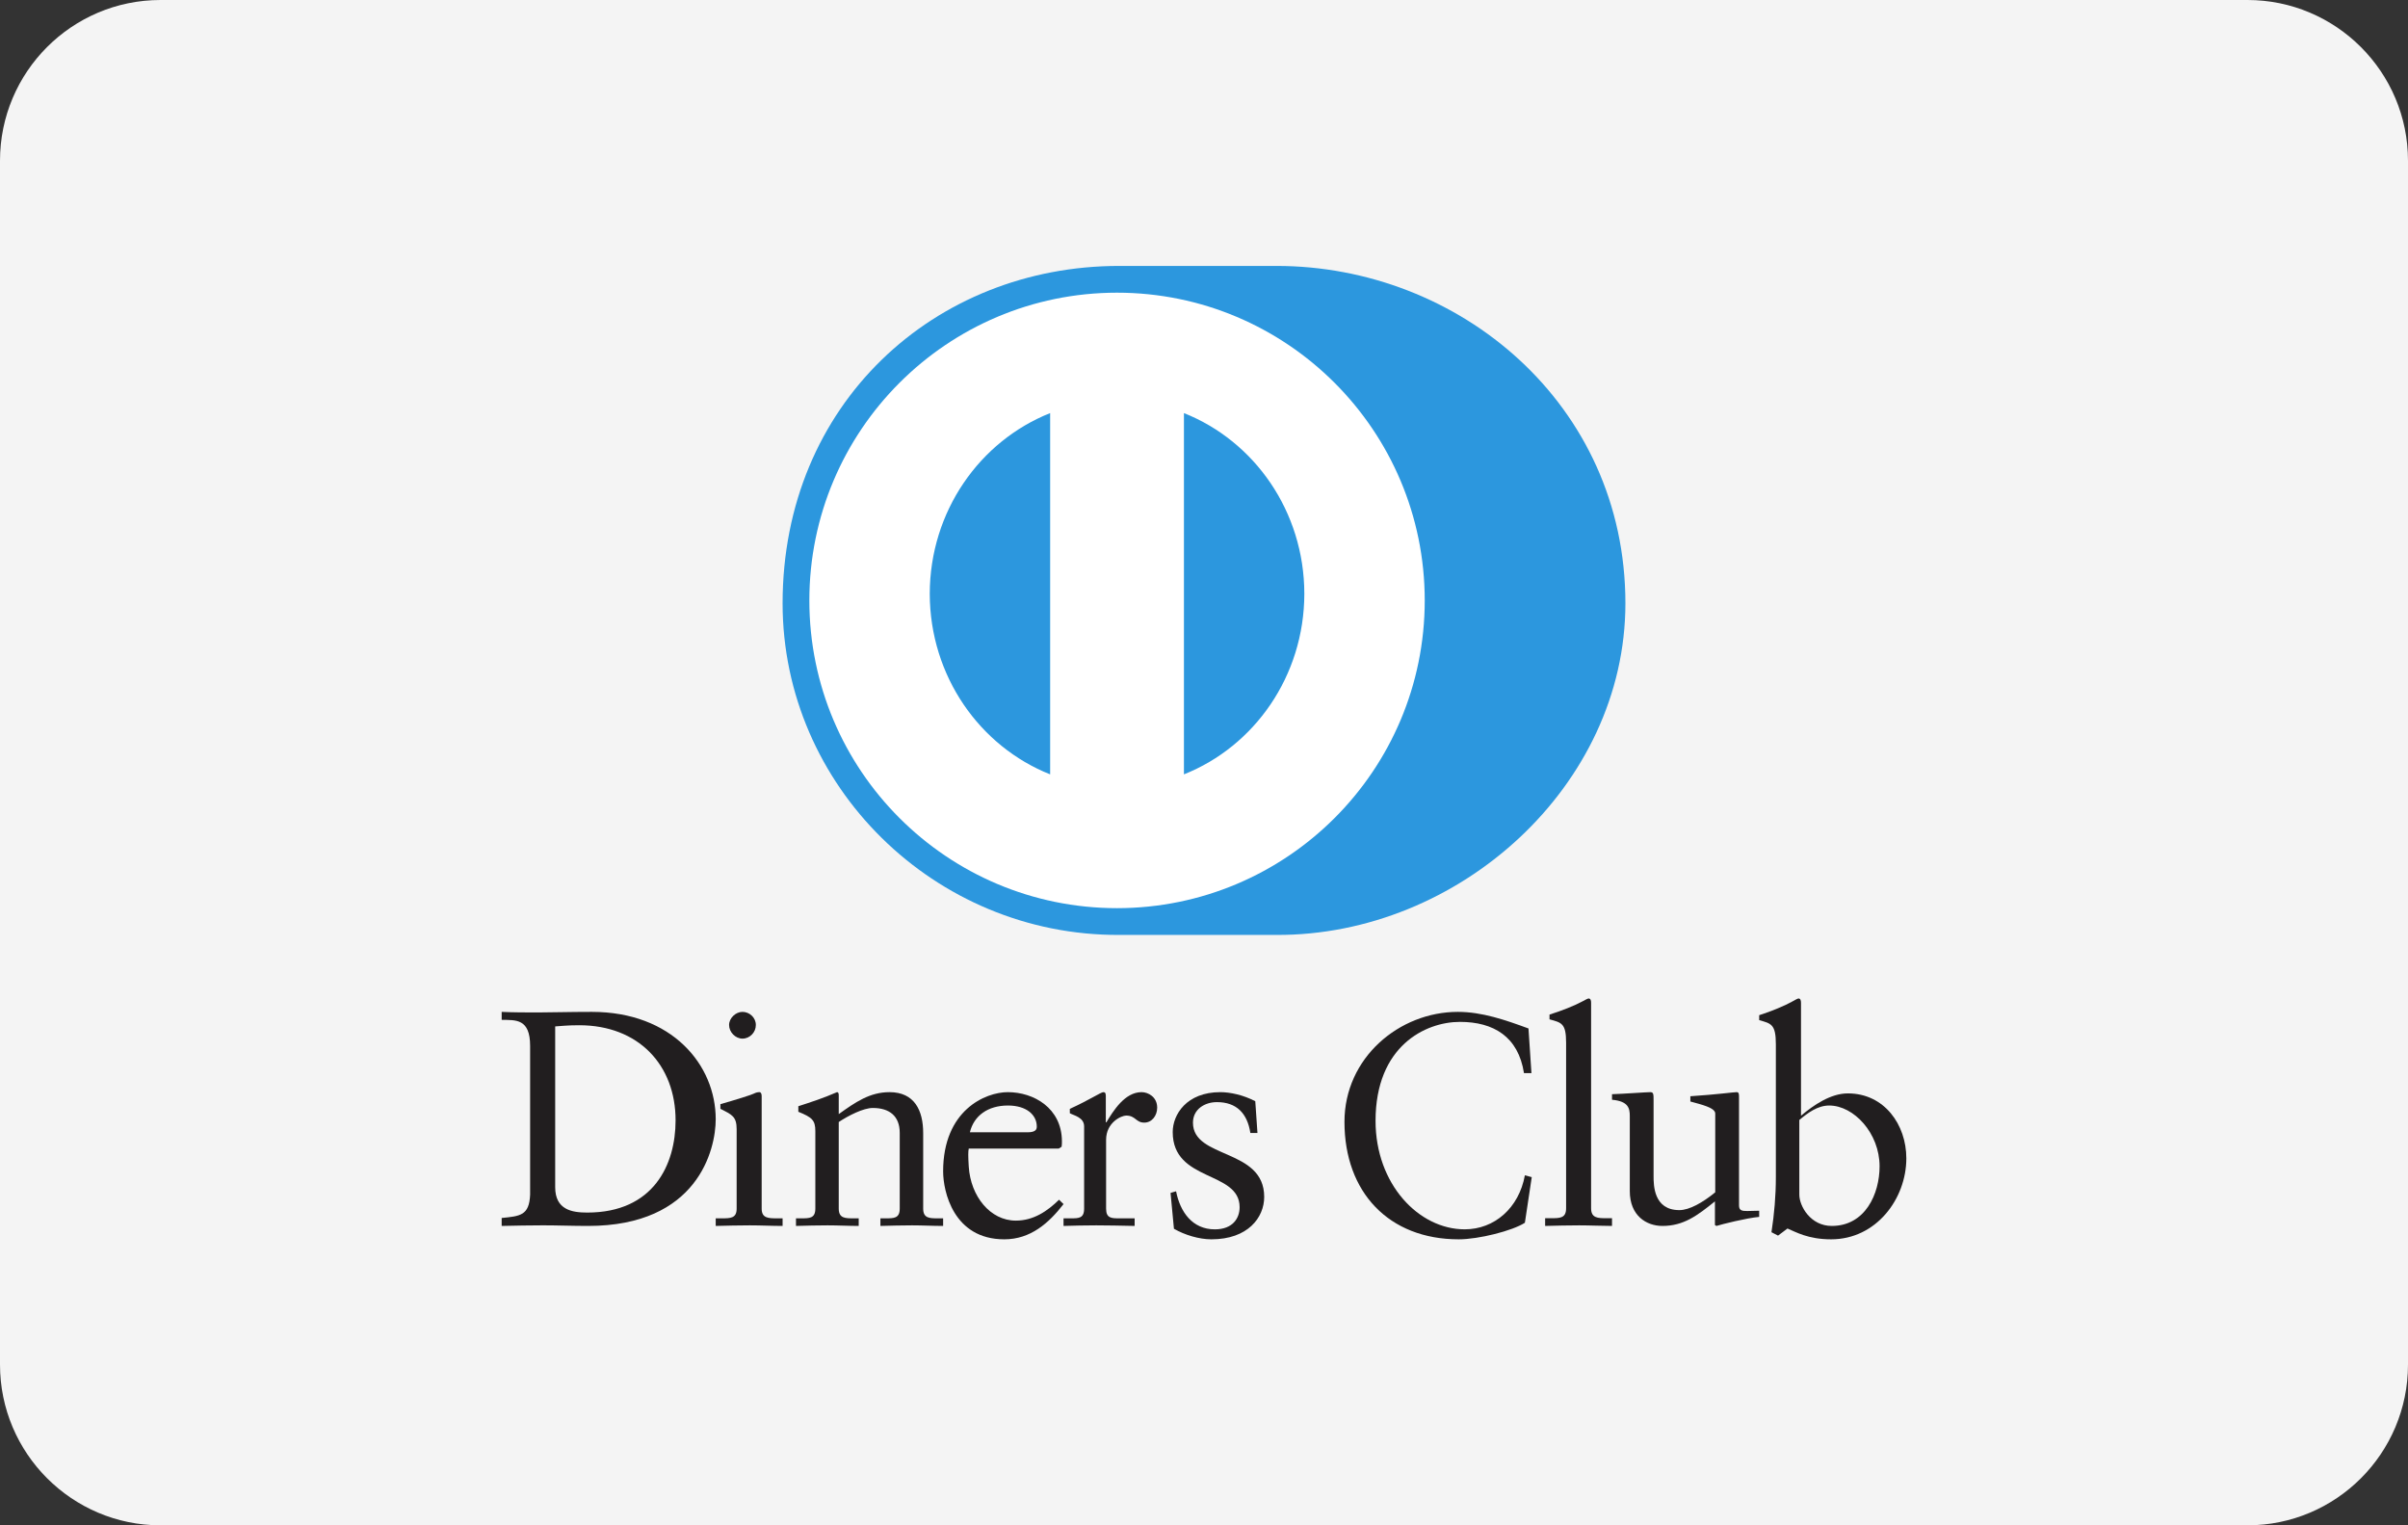 <?xml version="1.0" encoding="UTF-8" standalone="no"?>
<svg xmlns="http://www.w3.org/2000/svg" xmlns:xlink="http://www.w3.org/1999/xlink" width="120px" height="76px" viewBox="0 0 120 76" version="1.1">
    
    <rect x="0" y="0" width="120" height="76" fill="#333333" stroke="none"/>
    
    <title>payment_015-dinner_club-card</title>
    <desc>Created with Sketch.</desc>
    <defs/>
    <g id="round-rect" stroke="none" stroke-width="1" fill="none" fill-rule="evenodd">
        <g id="payment_015-dinner_club-card">
            <path d="M111.999,0 L8.001,0 C3.582,0 0,3.589 0,8.008 L0,67.992 C0,72.415 3.591,76 8.001,76 L111.999,76 C116.418,76 120,72.411 120,67.992 L120,8.008 C120,3.585 116.409,0 111.999,0 Z" id="bg" fill="#F4F4F4"/>
            <g id="logo" transform="translate(25, 13.25)">
                <path d="M38.605,33.333 C47.699,33.377 56,25.903 56,16.811 C56,6.869 47.699,-0.003 38.605,1.19288887e-06 L30.778,1.19288887e-06 C21.575,-0.003 14,6.871 14,16.811 C14,25.905 21.575,33.377 30.778,33.333 L38.605,33.333 L38.605,33.333 Z" id="Shape" fill="#2C97DE"/>
                <path d="M30.665,1.333 C22.197,1.336 15.335,8.198 15.333,16.668 C15.335,25.136 22.197,31.997 30.665,32 C39.135,31.997 45.999,25.136 46,16.668 C45.999,8.198 39.135,1.336 30.665,1.333 L30.665,1.333 Z M21.333,16.334 L21.333,16.334 C21.341,12.227 23.827,8.725 27.333,7.333 L27.333,25.333 C23.827,23.942 21.341,20.442 21.333,16.334 L21.333,16.334 Z M34,25.333 L34,25.333 L34,7.333 C37.505,8.721 39.994,12.225 40,16.333 C39.994,20.442 37.505,23.943 34,25.333 L34,25.333 Z" id="Shape" fill="#FFFFFF"/>
                <g id="text" transform="translate(0, 36.5)" fill="#211E1F">
                    <path d="M1.418,2.363 C1.418,0.988 0.694,1.079 5.82492814e-05,1.064 L5.82492814e-05,0.667 C0.602,0.696 1.219,0.696 1.822,0.696 C2.47,0.696 3.35,0.667 4.493,0.667 C8.49,0.667 10.667,3.309 10.667,6.016 C10.667,7.529 9.772,11.333 4.307,11.333 C3.52,11.333 2.794,11.303 2.068,11.303 C1.374,11.303 0.694,11.318 0,11.333 L0,10.937 C0.926,10.844 1.374,10.814 1.418,9.774 L1.418,2.363 L1.418,2.363 L1.418,2.363 Z M2.667,9.401 L2.667,9.401 C2.667,10.534 3.511,10.667 4.263,10.667 C7.578,10.667 8.667,8.267 8.667,6.073 C8.667,3.321 6.825,1.333 3.864,1.333 C3.234,1.333 2.945,1.377 2.667,1.392 L2.667,9.401 L2.667,9.401 Z" id="Shape"/>
                    <path d="M10.667,10.954 L10.962,10.954 C11.397,10.954 11.71,10.954 11.71,10.472 L11.71,6.519 C11.71,5.878 11.476,5.789 10.9,5.499 L10.9,5.265 C11.631,5.06 12.505,4.784 12.566,4.74 C12.676,4.682 12.769,4.667 12.847,4.667 C12.924,4.667 12.957,4.755 12.957,4.872 L12.957,10.472 C12.957,10.954 13.299,10.954 13.735,10.954 L14,10.954 L14,11.333 C13.47,11.333 12.924,11.304 12.365,11.304 C11.804,11.304 11.242,11.319 10.667,11.333 L10.667,10.954 L10.667,10.954 L10.667,10.954 Z M12,2 L12,2 C11.646,2 11.333,1.674 11.333,1.321 C11.333,0.98 11.66,0.667 12,0.667 C12.352,0.667 12.667,0.953 12.667,1.321 C12.667,1.688 12.366,2 12,2 L12,2 Z" id="Shape"/>
                    <path d="M15.631,6.606 C15.631,6.067 15.469,5.922 14.784,5.645 L14.784,5.368 C15.412,5.164 16.01,4.974 16.712,4.667 C16.755,4.667 16.798,4.696 16.798,4.813 L16.798,5.761 C17.632,5.164 18.348,4.667 19.328,4.667 C20.568,4.667 21.006,5.571 21.006,6.709 L21.006,10.472 C21.006,10.954 21.328,10.954 21.737,10.954 L22,10.954 L22,11.333 C21.487,11.333 20.976,11.304 20.452,11.304 C19.925,11.304 19.399,11.319 18.874,11.333 L18.874,10.954 L19.136,10.954 C19.546,10.954 19.837,10.954 19.837,10.472 L19.837,6.695 C19.837,5.862 19.328,5.455 18.494,5.455 C18.027,5.455 17.282,5.834 16.798,6.155 L16.798,10.471 C16.798,10.954 17.121,10.954 17.531,10.954 L17.793,10.954 L17.793,11.333 C17.282,11.333 16.77,11.304 16.244,11.304 C15.719,11.304 15.192,11.318 14.667,11.333 L14.667,10.954 L14.93,10.954 C15.339,10.954 15.631,10.954 15.631,10.471 L15.631,6.606 L15.631,6.606 L15.631,6.606 Z" id="Shape"/>
                    <path d="M23.277,7.479 C23.244,7.62 23.244,7.852 23.277,8.381 C23.371,9.856 24.347,11.068 25.622,11.068 C26.5,11.068 27.188,10.602 27.777,10.027 L28,10.245 C27.265,11.192 26.356,12 25.048,12 C22.511,12 22,9.607 22,8.614 C22,5.568 24.106,4.667 25.222,4.667 C26.516,4.667 27.905,5.459 27.92,7.105 C27.92,7.2 27.92,7.292 27.905,7.386 L27.76,7.479 L23.277,7.479 L23.277,7.479 Z M26.206,6.667 L26.206,6.667 C26.618,6.667 26.667,6.518 26.667,6.382 C26.667,5.801 26.155,5.333 25.23,5.333 C24.225,5.333 23.531,5.845 23.333,6.667 L26.206,6.667 L26.206,6.667 Z" id="Shape"/>
                    <path d="M28,10.954 L28.37,10.954 C28.752,10.954 29.026,10.954 29.026,10.472 L29.026,6.374 C29.026,5.922 28.52,5.834 28.314,5.717 L28.314,5.499 C29.313,5.046 29.861,4.667 29.985,4.667 C30.067,4.667 30.107,4.711 30.107,4.857 L30.107,6.169 L30.136,6.169 C30.477,5.601 31.053,4.667 31.887,4.667 C32.229,4.667 32.667,4.914 32.667,5.44 C32.667,5.834 32.407,6.185 32.024,6.185 C31.598,6.185 31.598,5.834 31.12,5.834 C30.887,5.834 30.121,6.169 30.121,7.045 L30.121,10.472 C30.121,10.954 30.395,10.954 30.778,10.954 L31.544,10.954 L31.544,11.333 C30.791,11.318 30.218,11.304 29.629,11.304 C29.068,11.304 28.493,11.318 28,11.333 L28,10.954 L28,10.954 L28,10.954 Z" id="Shape"/>
                    <path d="M33.609,9.607 C33.809,10.633 34.42,11.503 35.538,11.503 C36.438,11.503 36.775,10.944 36.775,10.4 C36.775,8.567 33.441,9.157 33.441,6.656 C33.441,5.786 34.13,4.667 35.812,4.667 C36.302,4.667 36.959,4.807 37.555,5.119 L37.664,6.702 L37.311,6.702 C37.159,5.724 36.624,5.164 35.643,5.164 C35.031,5.164 34.45,5.522 34.45,6.189 C34.45,8.009 38,7.448 38,9.887 C38,10.912 37.189,12 35.368,12 C34.756,12 34.037,11.783 33.502,11.473 L33.333,9.686 L33.609,9.607 L33.609,9.607 Z" id="Shape"/>
                    <path d="M51.318,3.719 L50.946,3.719 C50.663,1.898 49.425,1.166 47.755,1.166 C46.039,1.166 43.549,2.364 43.549,6.099 C43.549,9.246 45.698,11.502 47.993,11.502 C49.469,11.502 50.693,10.444 50.991,8.809 L51.333,8.902 L50.991,11.174 C50.365,11.58 48.68,12 47.695,12 C44.206,12 42,9.649 42,6.147 C42,2.956 44.728,0.667 47.651,0.667 C48.858,0.667 50.021,1.073 51.17,1.494 L51.318,3.719 L51.318,3.719 Z" id="Shape"/>
                    <path d="M52,10.948 L52.295,10.948 C52.732,10.948 53.045,10.948 53.045,10.457 L53.045,2.196 C53.045,1.232 52.811,1.202 52.218,1.039 L52.218,0.802 C52.841,0.609 53.496,0.342 53.823,0.163 C53.993,0.075 54.119,0 54.165,0 C54.26,0 54.291,0.09 54.291,0.209 L54.291,10.457 C54.291,10.948 54.634,10.948 55.07,10.948 L55.333,10.948 L55.333,11.333 C54.806,11.333 54.26,11.304 53.699,11.304 C53.138,11.304 52.577,11.318 52,11.333 L52,10.948 L52,10.948 L52,10.948 Z" id="Shape"/>
                    <path d="M61.662,10.311 C61.662,10.575 61.824,10.589 62.075,10.589 C62.253,10.589 62.474,10.575 62.667,10.575 L62.667,10.882 C62.03,10.94 60.818,11.246 60.537,11.333 L60.462,11.289 L60.462,10.109 C59.577,10.823 58.895,11.333 57.845,11.333 C57.047,11.333 56.219,10.823 56.219,9.599 L56.219,5.863 C56.219,5.484 56.16,5.119 55.333,5.046 L55.333,4.769 C55.866,4.754 57.047,4.667 57.24,4.667 C57.404,4.667 57.404,4.769 57.404,5.089 L57.404,8.852 C57.404,9.291 57.404,10.545 58.689,10.545 C59.192,10.545 59.857,10.166 60.477,9.657 L60.477,5.731 C60.477,5.44 59.768,5.28 59.237,5.133 L59.237,4.871 C60.566,4.783 61.395,4.667 61.542,4.667 C61.662,4.667 61.662,4.768 61.662,4.93 L61.662,10.311 L61.662,10.311 L61.662,10.311 Z" id="Shape"/>
                    <path d="M64.752,5.839 C65.378,5.315 66.224,4.729 67.086,4.729 C68.904,4.729 70,6.287 70,7.964 C70,9.982 68.496,12 66.254,12 C65.096,12 64.485,11.63 64.077,11.461 L63.607,11.815 L63.279,11.646 C63.418,10.737 63.498,9.843 63.498,8.904 L63.498,2.281 C63.498,1.279 63.262,1.248 62.667,1.079 L62.667,0.833 C63.295,0.633 63.951,0.355 64.281,0.17 C64.453,0.078 64.578,0 64.627,0 C64.72,0 64.751,0.093 64.751,0.217 L64.751,5.838 L64.752,5.838 L64.752,5.839 Z M64.667,9.771 L64.667,9.771 C64.667,10.353 65.231,11.333 66.282,11.333 C67.961,11.333 68.667,9.725 68.667,8.363 C68.667,6.71 67.382,5.333 66.157,5.333 C65.575,5.333 65.09,5.701 64.667,6.054 L64.667,9.771 L64.667,9.771 L64.667,9.771 Z" id="Shape"/>
                </g>
            </g>
        </g>
    </g>

	
	</svg>
